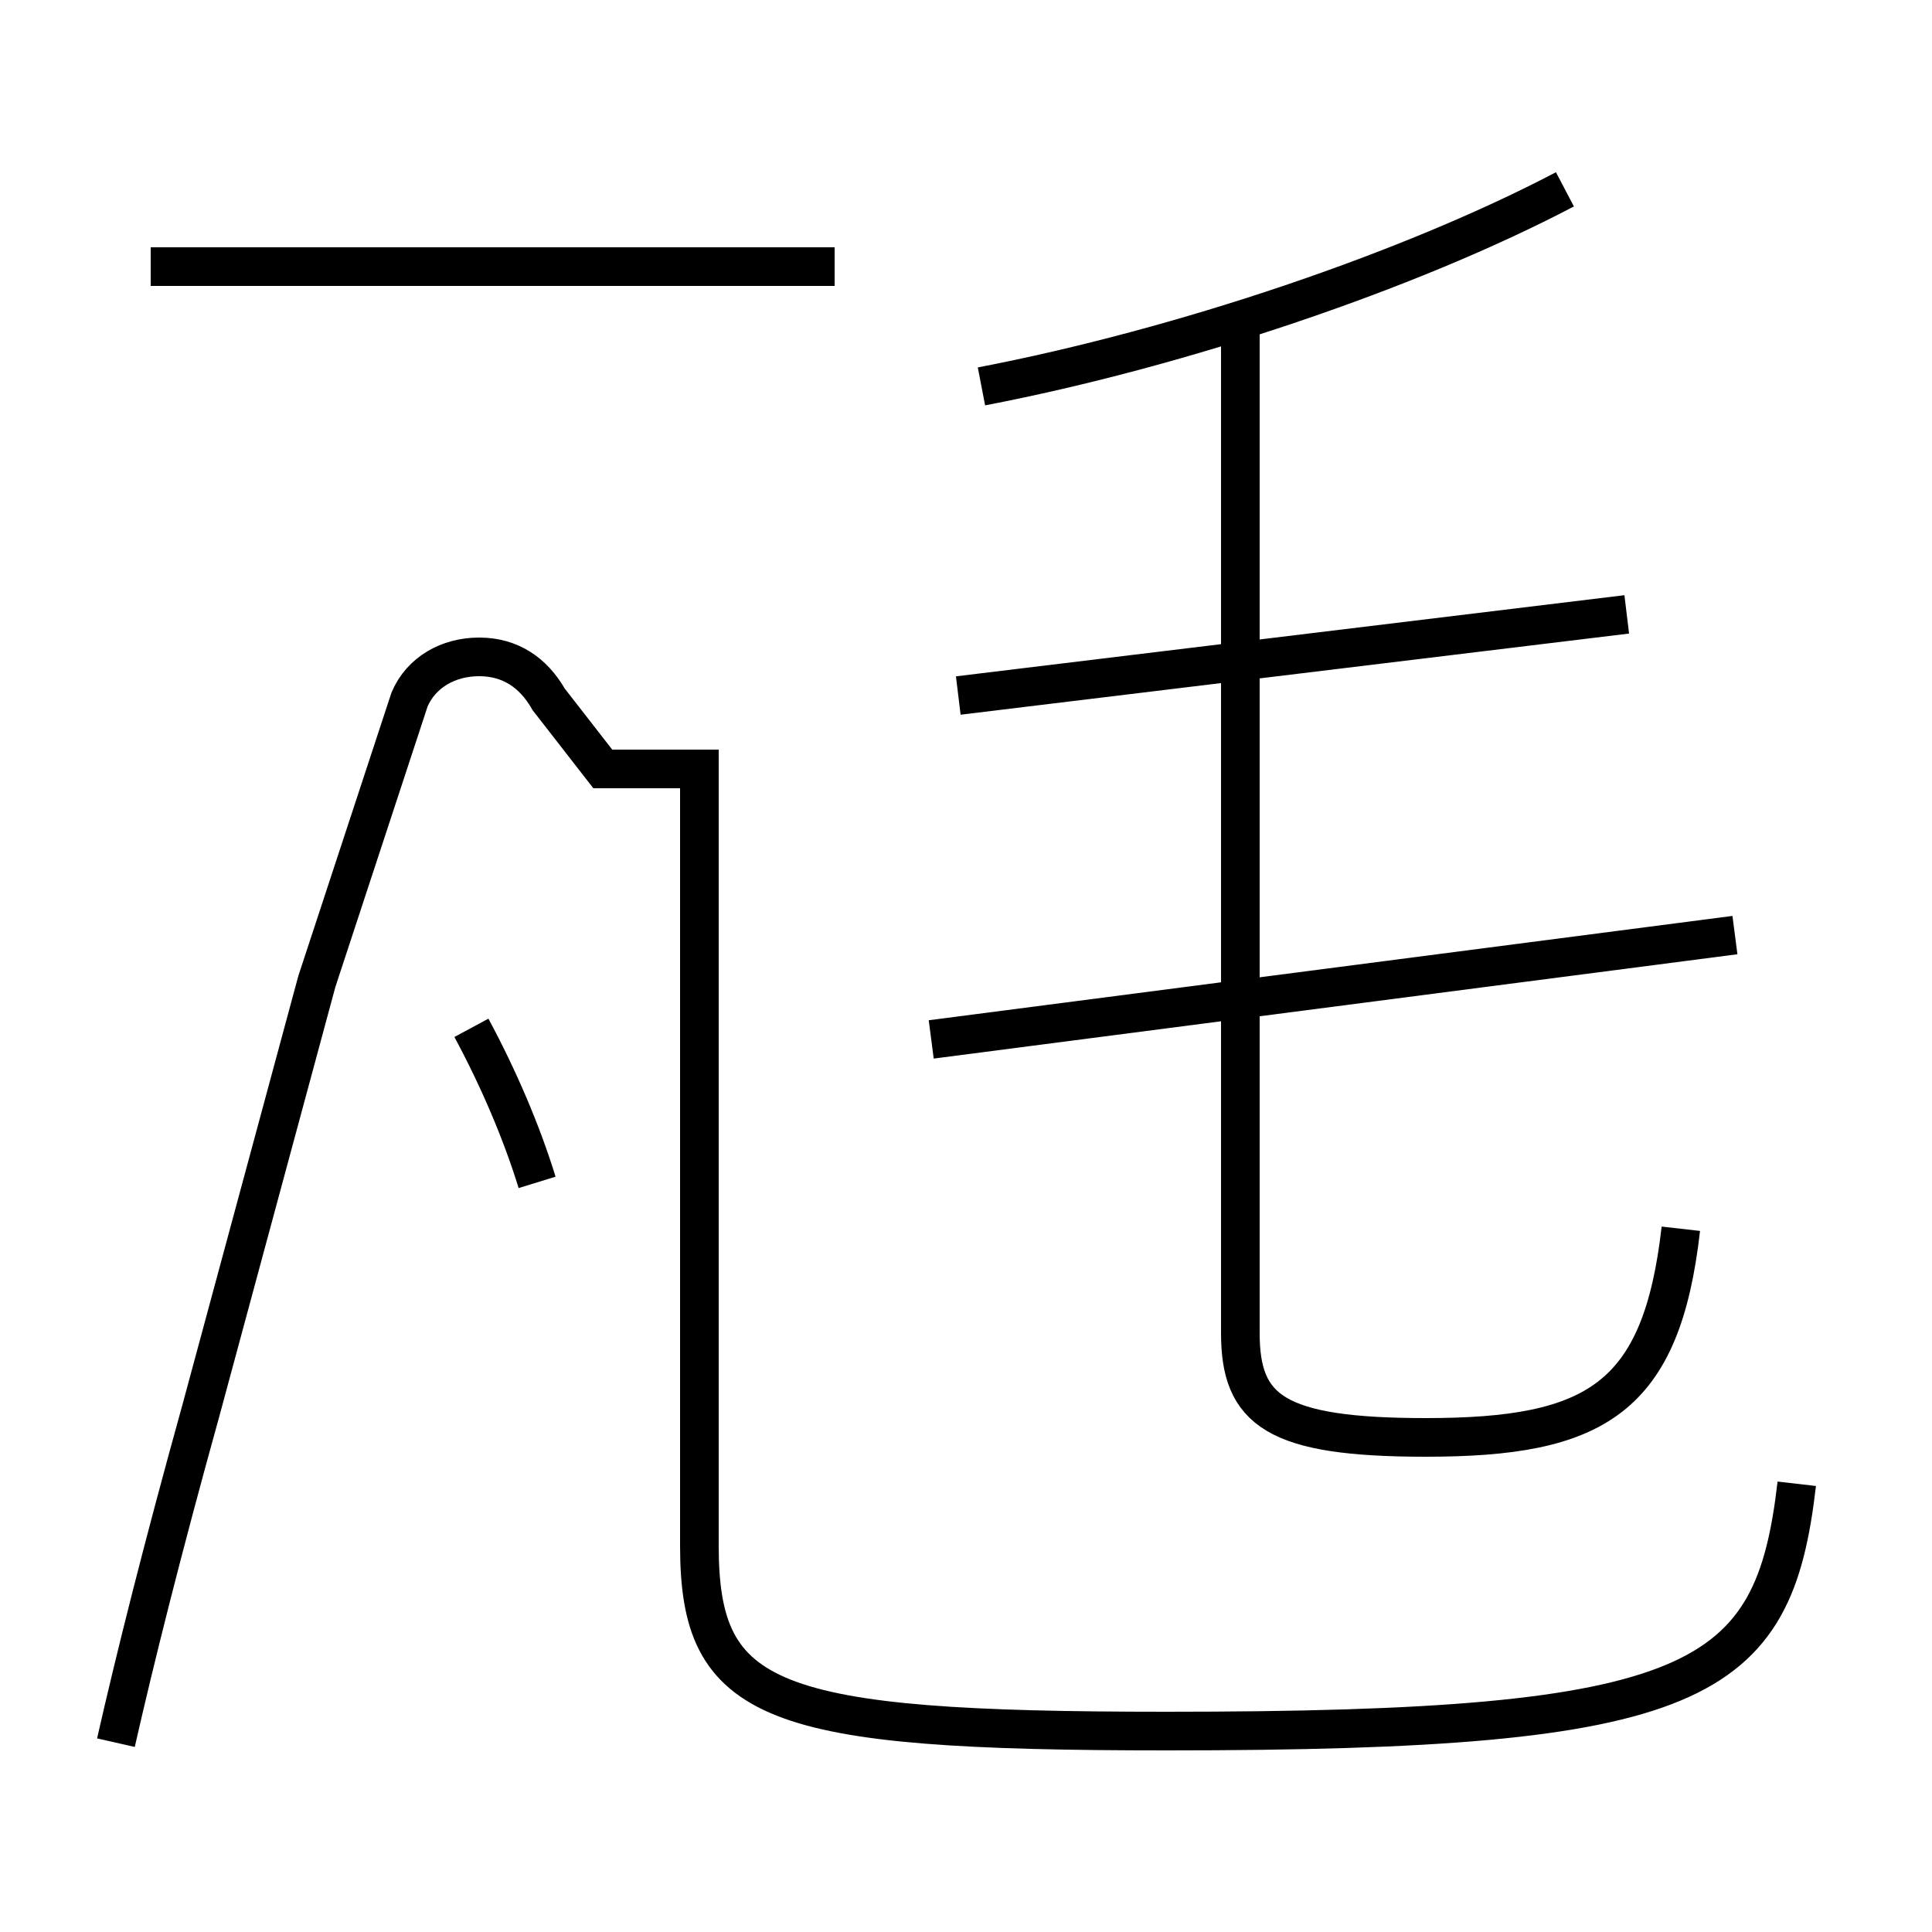 <?xml version='1.0' encoding='utf8'?>
<svg viewBox="0.0 -6.0 50.0 50.0" version="1.1" xmlns="http://www.w3.org/2000/svg">
<rect x="0.0" y="-6.0" width="50.0" height="50.0" fill="#808080" stroke="none"/>
<rect x="-1000" y="-1000" width="2000" height="2000" stroke="white" fill="white"/>
<g style="fill:white;stroke:#000000;  stroke-width:1">
<path d="M 46.5 -5.6 C 45.9 -0.4 44.0 0.8 30.2 0.8 C 19.9 0.8 18.1 0.1 18.1 -4.0 C 18.1 -8.2 18.1 -12.8 18.1 -24.1 L 15.6 -24.1 L 14.2 -25.9 C 13.8 -26.6 13.2 -27.0 12.4 -27.0 C 11.6 -27.0 10.9 -26.6 10.6 -25.9 L 8.2 -18.6 C 7.2 -14.9 6.2 -11.2 5.2 -7.5 C 4.2 -3.9 3.5 -1.1 3.0 1.1 M 13.9 -13.4 C 13.5 -14.7 12.9 -16.1 12.2 -17.4 M 24.1 -17.1 L 44.9 -19.8 M 43.5 -12.2 C 43.0 -7.8 41.3 -6.8 36.9 -6.8 C 33.0 -6.8 32.1 -7.5 32.1 -9.5 L 32.1 -35.5 M 21.6 -37.1 L 3.9 -37.1 M 24.8 -26.0 L 42.1 -28.1 M 25.4 -34.0 C 30.6 -35.0 36.5 -37.0 40.5 -39.1" transform="translate(0.0 38.0)" />
</g>
</svg>
